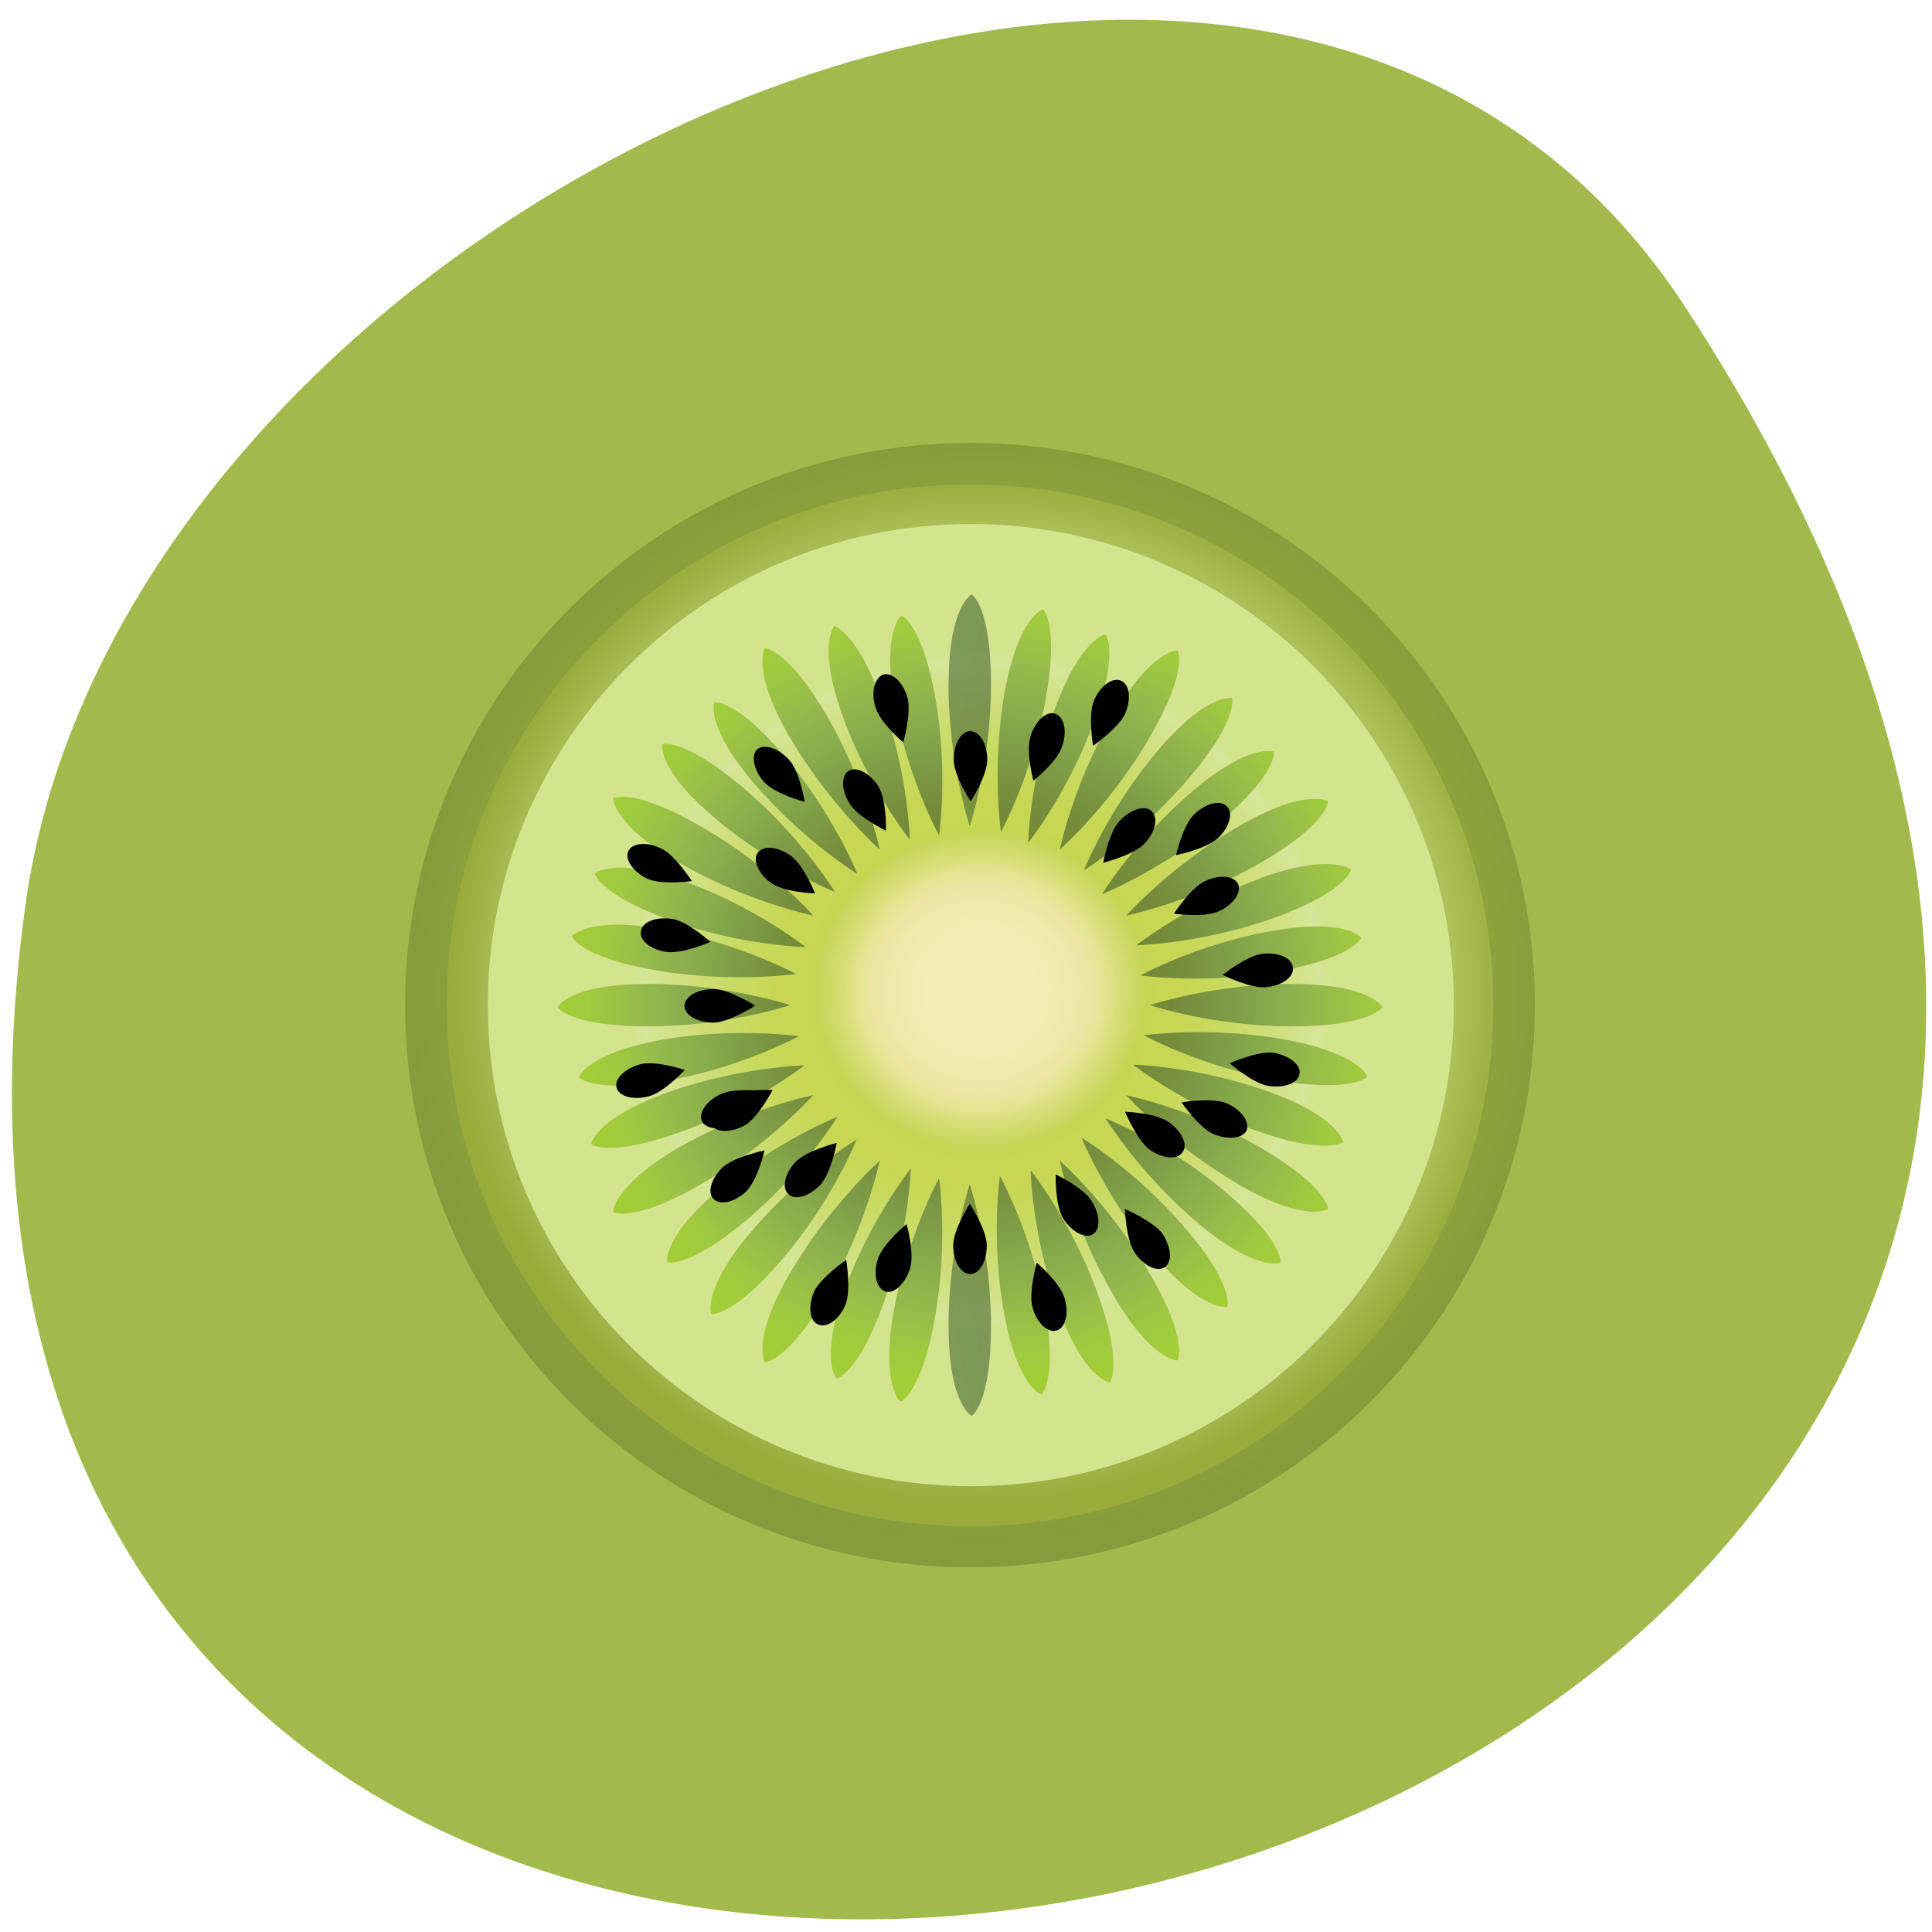 <svg xmlns="http://www.w3.org/2000/svg" viewBox="0 0 16 16" xmlns:xlink="http://www.w3.org/1999/xlink"><defs><linearGradient id="R" gradientUnits="userSpaceOnUse" x1="297.38" y1="271.02" x2="350.81" y2="290.28" gradientTransform="matrix(0.033 0 0 0.032 -0.322 0.007)" xlink:href="#3"/><linearGradient id="Q" gradientUnits="userSpaceOnUse" x1="271.35" y1="298.05" x2="291.01" y2="352.34" gradientTransform="matrix(0.033 0 0 0.032 -0.322 0.007)" xlink:href="#3"/><linearGradient id="K" gradientUnits="userSpaceOnUse" x1="227.23" y1="290.2" x2="190.04" y2="334.37" gradientTransform="matrix(0.033 0 0 0.032 -0.322 0.007)" xlink:href="#3"/><linearGradient id="P" gradientUnits="userSpaceOnUse" x1="240.82" y1="213.78" x2="221.16" y2="159.49" gradientTransform="matrix(0.033 0 0 0.032 -0.322 0.007)" xlink:href="#3"/><linearGradient id="O" gradientUnits="userSpaceOnUse" x1="213.95" y1="271.18" x2="159.66" y2="290.84" gradientTransform="matrix(0.033 0 0 0.032 -0.322 0.007)" xlink:href="#3"/><linearGradient id="L" gradientUnits="userSpaceOnUse" x1="221.8" y1="227.06" x2="177.63" y2="189.87" gradientTransform="matrix(0.033 0 0 0.032 -0.322 0.007)" xlink:href="#3"/><linearGradient id="N" gradientUnits="userSpaceOnUse" x1="298.22" y1="240.65" x2="352.51" y2="220.99" gradientTransform="matrix(0.033 0 0 0.032 -0.322 0.007)" xlink:href="#3"/><linearGradient id="M" gradientUnits="userSpaceOnUse" x1="290.37" y1="284.77" x2="334.54" y2="321.96" gradientTransform="matrix(0.033 0 0 0.032 -0.322 0.007)" xlink:href="#3"/><linearGradient id="S" gradientUnits="userSpaceOnUse" x1="214.45" y1="241.15" x2="161.02" y2="221.89" gradientTransform="matrix(0.033 0 0 0.032 -0.322 0.007)" xlink:href="#3"/><linearGradient id="T" gradientUnits="userSpaceOnUse" x1="270.85" y1="214.62" x2="290.11" y2="161.19" gradientTransform="matrix(0.033 0 0 0.032 -0.322 0.007)" xlink:href="#3"/><linearGradient id="Z" gradientUnits="userSpaceOnUse" x1="299.3" y1="248.29" x2="355.19" y2="238.25" gradientTransform="matrix(0.033 0 0 0.032 -0.322 0.007)" xlink:href="#3"/><linearGradient id="b" gradientUnits="userSpaceOnUse" x1="248.12" y1="212.7" x2="238.08" y2="156.81" gradientTransform="matrix(0.033 0 0 0.032 -0.322 0.007)" xlink:href="#3"/><linearGradient id="a" gradientUnits="userSpaceOnUse" x1="212.54" y1="263.88" x2="156.64" y2="273.92" gradientTransform="matrix(0.033 0 0 0.032 -0.322 0.007)" xlink:href="#3"/><linearGradient id="Y" gradientUnits="userSpaceOnUse" x1="284.36" y1="289.75" x2="321" y2="333.14" gradientTransform="matrix(0.033 0 0 0.032 -0.322 0.007)" xlink:href="#3"/><linearGradient id="X" gradientUnits="userSpaceOnUse" x1="227.48" y1="222.41" x2="190.83" y2="179.03" gradientTransform="matrix(0.033 0 0 0.032 -0.322 0.007)" xlink:href="#3"/><linearGradient id="U" gradientUnits="userSpaceOnUse" x1="240.98" y1="297.55" x2="221.72" y2="350.98" gradientTransform="matrix(0.033 0 0 0.032 -0.322 0.007)" xlink:href="#3"/><linearGradient id="W" gradientUnits="userSpaceOnUse" x1="222.25" y1="284.52" x2="178.86" y2="321.17" gradientTransform="matrix(0.033 0 0 0.032 -0.322 0.007)" xlink:href="#3"/><linearGradient id="V" gradientUnits="userSpaceOnUse" x1="289.59" y1="227.64" x2="332.98" y2="191" gradientTransform="matrix(0.033 0 0 0.032 -0.322 0.007)" xlink:href="#3"/><linearGradient id="J" gradientUnits="userSpaceOnUse" x1="284.94" y1="221.63" x2="322.13" y2="177.46" gradientTransform="matrix(0.033 0 0 0.032 -0.322 0.007)" xlink:href="#3"/><linearGradient id="9" gradientUnits="userSpaceOnUse" x1="216.35" y1="233.11" x2="165.26" y2="203.61" gradientTransform="matrix(0.033 0 0 0.032 -0.322 0.007)" xlink:href="#3"/><linearGradient id="7" gradientUnits="userSpaceOnUse" x1="278.89" y1="216.35" x2="308.39" y2="165.26" gradientTransform="matrix(0.033 0 0 0.032 -0.322 0.007)" xlink:href="#3"/><linearGradient id="A" gradientUnits="userSpaceOnUse" x1="295.65" y1="278.89" x2="346.74" y2="308.39" gradientTransform="matrix(0.033 0 0 0.032 -0.322 0.007)" xlink:href="#3"/><linearGradient id="6" gradientUnits="userSpaceOnUse" x1="301.78" y1="301.78" x2="0" y2="360.78" gradientTransform="matrix(0.033 0 0 0.032 -0.322 0.007)" xlink:href="#3"/><linearGradient id="5" gradientUnits="userSpaceOnUse" x1="301.78" y1="210.22" x2="0" y2="151.22" gradientTransform="matrix(0.033 0 0 0.032 -0.322 0.007)" xlink:href="#3"/><linearGradient id="c" gradientUnits="userSpaceOnUse" x1="263.71" y1="299.46" x2="273.75" y2="355.36" gradientTransform="matrix(0.033 0 0 0.032 -0.322 0.007)" xlink:href="#3"/><linearGradient id="4" gradientUnits="userSpaceOnUse" x1="210.22" x2="151.22" gradientTransform="matrix(0.033 0 0 0.032 -0.322 0.007)" xlink:href="#3"/><linearGradient id="3" gradientUnits="userSpaceOnUse" x1="301.78" x2="360.78" gradientTransform="matrix(0.033 0 0 0.032 -0.322 0.007)"><stop stop-color="#1f3d20" stop-opacity="0.502"/><stop offset="0.235" stop-color="#4c7034" stop-opacity="0.616"/><stop offset="0.469" stop-color="#70993d" stop-opacity="0.733"/><stop offset="0.683" stop-color="#8cb33d" stop-opacity="0.843"/><stop offset="0.867" stop-color="#9cc73b" stop-opacity="0.933"/><stop offset="1" stop-color="#a3cd37"/></linearGradient><linearGradient id="8" gradientUnits="userSpaceOnUse" x1="233.11" y1="295.65" x2="203.61" y2="346.74" gradientTransform="matrix(0.033 0 0 0.032 -0.322 0.007)" xlink:href="#3"/><linearGradient id="F" gradientUnits="userSpaceOnUse" x1="300.2" y1="263.77" x2="357.06" y2="273.88" gradientTransform="matrix(0.033 0 0 0.032 -0.322 0.007)" xlink:href="#3"/><linearGradient id="B" gradientUnits="userSpaceOnUse" x1="295.65" y1="233.11" x2="346.74" y2="203.61" gradientTransform="matrix(0.033 0 0 0.032 -0.322 0.007)" xlink:href="#3"/><linearGradient id="I" gradientUnits="userSpaceOnUse" x1="248.23" y1="300.03" x2="238.12" y2="356.88" gradientTransform="matrix(0.033 0 0 0.032 -0.322 0.007)" xlink:href="#3"/><linearGradient id="H" gradientUnits="userSpaceOnUse" x1="263.94" y1="211.8" x2="274.05" y2="154.94" gradientTransform="matrix(0.033 0 0 0.032 -0.322 0.007)" xlink:href="#3"/><linearGradient id="G" gradientUnits="userSpaceOnUse" x1="211.97" y1="248.06" x2="155.12" y2="237.95" gradientTransform="matrix(0.033 0 0 0.032 -0.322 0.007)" xlink:href="#3"/><linearGradient id="C" gradientUnits="userSpaceOnUse" x1="216.35" y1="278.89" x2="165.26" y2="308.39" gradientTransform="matrix(0.033 0 0 0.032 -0.322 0.007)" xlink:href="#3"/><linearGradient id="E" gradientUnits="userSpaceOnUse" x1="278.89" y1="295.65" x2="308.39" y2="346.74" gradientTransform="matrix(0.033 0 0 0.032 -0.322 0.007)" xlink:href="#3"/><linearGradient id="D" gradientUnits="userSpaceOnUse" x1="233.11" y1="216.35" x2="203.61" y2="165.26" gradientTransform="matrix(0.033 0 0 0.032 -0.322 0.007)" xlink:href="#3"/><radialGradient id="0" gradientUnits="userSpaceOnUse" cx="256" cy="256" r="143.33" gradientTransform="matrix(0.033 0 0 0.032 -0.322 0.007)"><stop offset="0.857" stop-color="#92a33b"/><stop offset="1" stop-color="#869b3b"/></radialGradient><radialGradient id="2" gradientUnits="userSpaceOnUse" cx="256" cy="256" r="122.62" gradientTransform="matrix(0.033 0 0 0.032 -0.322 0.007)"><stop stop-color="#f4ecb7"/><stop offset="0.132" stop-color="#f3ecb2"/><stop offset="0.184" stop-color="#edeaab"/><stop offset="0.222" stop-color="#ece5a3"/><stop offset="0.253" stop-color="#e3e592"/><stop offset="0.28" stop-color="#d7de78"/><stop offset="0.284" stop-color="#d6de77"/><stop offset="0.329" stop-color="#c8d65b"/><stop offset="0.337" stop-color="#c6d652"/><stop offset="0.418" stop-color="#c8d654"/><stop offset="0.504" stop-color="#c8db62"/><stop offset="0.594" stop-color="#cfde78"/><stop offset="0.685" stop-color="#d6e595"/><stop offset="0.694" stop-color="#d6e59a"/><stop offset="0.716" stop-color="#d4e48e"/></radialGradient><radialGradient id="1" gradientUnits="userSpaceOnUse" cx="256" cy="256" r="132.83" gradientTransform="matrix(0.033 0 0 0.032 -0.322 0.007)"><stop stop-color="#f4ecb7"/><stop offset="0.124" stop-color="#f3ecb2"/><stop offset="0.183" stop-color="#edeaab"/><stop offset="0.228" stop-color="#ece5a1"/><stop offset="0.266" stop-color="#e2e48e"/><stop offset="0.299" stop-color="#d6de77"/><stop offset="0.329" stop-color="#c8d65b"/><stop offset="0.337" stop-color="#c6d652"/><stop offset="0.418" stop-color="#c8d654"/><stop offset="0.504" stop-color="#c8db62"/><stop offset="0.594" stop-color="#cfde78"/><stop offset="0.685" stop-color="#d6e595"/><stop offset="0.694" stop-color="#d6e59a"/><stop offset="0.716" stop-color="#d4e48e"/><stop offset="1" stop-color="#99ab3b"/></radialGradient></defs><path d="m 13.949 2.531 c 9.07 13.848 -15.711 19.21 -13.738 4.961 c 0.805 -5.813 10.266 -10.258 13.738 -4.961" fill="#a3b94c"/><path d="m 12.711 8.324 c 0 2.574 -2.094 4.656 -4.676 4.656 c -2.582 0 -4.68 -2.082 -4.68 -4.656 c 0 -2.57 2.094 -4.656 4.68 -4.656 c 2.582 0 4.676 2.086 4.676 4.656" fill="url(#0)"/><path d="m 12.367 8.324 c 0 2.383 -1.941 4.316 -4.332 4.316 c -2.395 0 -4.336 -1.934 -4.336 -4.316 c 0 -2.383 1.941 -4.312 4.336 -4.312 c 2.395 0 4.332 1.93 4.332 4.312" fill="url(#1)"/><path d="m 12.04 8.324 c 0 2.199 -1.793 3.984 -4 3.984 c -2.211 0 -4 -1.785 -4 -3.984 c 0 -2.199 1.789 -3.984 4 -3.984 c 2.207 0 4 1.785 4 3.984" fill="url(#2)"/><path d="m 10.699 8.148 c -0.648 0 -1.176 0.176 -1.176 0.176 c 0 0 0.523 0.176 1.176 0.176 c 0.656 0 0.75 -0.16 0.75 -0.16 c 0 0 -0.094 -0.191 -0.75 -0.191" fill="url(#3)"/><path d="m 5.363 8.148 c 0.648 0 1.18 0.176 1.18 0.176 c 0 0 -0.527 0.176 -1.18 0.176 c -0.652 0 -0.746 -0.16 -0.746 -0.16 c 0 0 0.094 -0.191 0.746 -0.191" fill="url(#4)"/><path d="m 7.855 5.668 c 0 0.645 0.176 1.172 0.176 1.172 c 0 0 0.176 -0.523 0.176 -1.172 c 0 -0.652 -0.16 -0.746 -0.16 -0.746 c 0 0 -0.191 0.094 -0.191 0.746" fill="url(#5)"/><path d="m 7.855 10.984 c 0 -0.648 0.176 -1.176 0.176 -1.176 c 0 0 0.176 0.523 0.176 1.176 c 0 0.648 -0.16 0.742 -0.16 0.742 c 0 0 -0.191 -0.094 -0.191 -0.742" fill="url(#6)"/><path d="m 9.215 5.934 c -0.328 0.559 -0.438 1.102 -0.438 1.102 c 0 0 0.418 -0.367 0.742 -0.926 c 0.328 -0.559 0.234 -0.723 0.234 -0.723 c 0 0 -0.215 -0.012 -0.539 0.547" fill="url(#7)"/><path d="m 6.543 10.543 c 0.328 -0.563 0.742 -0.93 0.742 -0.93 c 0 0 -0.113 0.543 -0.434 1.102 c -0.324 0.563 -0.516 0.566 -0.516 0.566 c 0 0 -0.117 -0.18 0.207 -0.738" fill="url(#8)"/><path d="m 5.629 7.148 c 0.563 0.324 1.105 0.434 1.105 0.434 c 0 0 -0.367 -0.418 -0.93 -0.738 c -0.559 -0.324 -0.727 -0.234 -0.727 -0.234 c 0 0 -0.008 0.215 0.551 0.539" fill="url(#9)"/><path d="m 10.258 9.809 c -0.563 -0.328 -0.93 -0.738 -0.93 -0.738 c 0 0 0.543 0.109 1.105 0.43 c 0.563 0.328 0.566 0.512 0.566 0.512 c 0 0 -0.18 0.121 -0.742 -0.203" fill="url(#A)"/><path d="m 10.258 6.844 c -0.563 0.324 -0.93 0.738 -0.93 0.738 c 0 0 0.543 -0.109 1.105 -0.434 c 0.563 -0.32 0.566 -0.512 0.566 -0.512 c 0 0 -0.18 -0.117 -0.742 0.207" fill="url(#B)"/><path d="m 5.629 9.5 c 0.563 -0.324 1.105 -0.43 1.105 -0.43 c 0 0 -0.367 0.414 -0.93 0.738 c -0.559 0.324 -0.727 0.23 -0.727 0.23 c 0 0 -0.008 -0.211 0.551 -0.539" fill="url(#C)"/><path d="m 6.543 6.109 c 0.328 0.559 0.742 0.926 0.742 0.926 c 0 0 -0.113 -0.543 -0.434 -1.102 c -0.324 -0.559 -0.516 -0.566 -0.516 -0.566 c 0 0 -0.117 0.184 0.207 0.742" fill="url(#D)"/><path d="m 9.215 10.715 c -0.328 -0.559 -0.438 -1.102 -0.438 -1.102 c 0 0 0.418 0.367 0.742 0.93 c 0.328 0.559 0.234 0.723 0.234 0.723 c 0 0 -0.215 0.012 -0.539 -0.551" fill="url(#E)"/><path d="m 10.641 8.609 c -0.629 -0.113 -1.168 -0.035 -1.168 -0.035 c 0 0 0.477 0.262 1.105 0.371 c 0.625 0.109 0.746 -0.027 0.746 -0.027 c 0 0 -0.059 -0.195 -0.684 -0.309" fill="url(#F)"/><path d="m 5.488 7.695 c 0.629 0.113 1.105 0.371 1.105 0.371 c 0 0 -0.539 0.078 -1.168 -0.031 c -0.625 -0.109 -0.691 -0.281 -0.691 -0.281 c 0 0 0.133 -0.168 0.758 -0.059" fill="url(#G)"/><path d="m 8.32 5.73 c -0.109 0.621 -0.031 1.16 -0.031 1.16 c 0 0 0.262 -0.477 0.371 -1.102 c 0.113 -0.621 -0.023 -0.742 -0.023 -0.742 c 0 0 -0.203 0.059 -0.316 0.684" fill="url(#H)"/><path d="m 7.402 10.855 c 0.113 -0.621 0.375 -1.098 0.375 -1.098 c 0 0 0.078 0.535 -0.035 1.16 c -0.109 0.625 -0.285 0.691 -0.285 0.691 c 0 0 -0.164 -0.133 -0.055 -0.754" fill="url(#I)"/><path d="m 9.586 6.219 c -0.41 0.484 -0.609 0.988 -0.609 0.988 c 0 0 0.461 -0.281 0.871 -0.766 c 0.414 -0.484 0.355 -0.66 0.355 -0.66 c 0 0 -0.207 -0.047 -0.617 0.438" fill="url(#J)"/><path d="m 6.219 10.203 c 0.41 -0.484 0.875 -0.766 0.875 -0.766 c 0 0 -0.199 0.504 -0.613 0.988 c -0.41 0.484 -0.59 0.457 -0.59 0.457 c 0 0 -0.082 -0.195 0.328 -0.68" fill="url(#K)"/><path d="m 5.922 6.777 c 0.488 0.41 0.992 0.609 0.992 0.609 c 0 0 -0.281 -0.461 -0.77 -0.871 c -0.484 -0.41 -0.66 -0.352 -0.66 -0.352 c 0 0 -0.047 0.207 0.438 0.613" fill="url(#L)"/><path d="m 9.926 10.133 c -0.488 -0.41 -0.77 -0.871 -0.77 -0.871 c 0 0 0.504 0.199 0.988 0.605 c 0.488 0.41 0.461 0.59 0.461 0.59 c 0 0 -0.195 0.082 -0.68 -0.324" fill="url(#M)"/><path d="m 10.434 7.277 c -0.598 0.215 -1.023 0.551 -1.023 0.551 c 0 0 0.543 -0.012 1.141 -0.227 c 0.598 -0.215 0.637 -0.398 0.637 -0.398 c 0 0 -0.156 -0.145 -0.754 0.07" fill="url(#N)"/><path d="m 5.52 9.05 c 0.598 -0.215 1.141 -0.227 1.141 -0.227 c 0 0 -0.426 0.336 -1.023 0.551 c -0.598 0.215 -0.742 0.102 -0.742 0.102 c 0 0 0.023 -0.207 0.625 -0.426" fill="url(#O)"/><path d="m 6.98 5.934 c 0.215 0.594 0.555 1.02 0.555 1.02 c 0 0 -0.012 -0.543 -0.227 -1.137 c -0.215 -0.594 -0.398 -0.633 -0.398 -0.633 c 0 0 -0.145 0.156 0.07 0.75" fill="url(#P)"/><path d="m 8.762 10.828 c -0.215 -0.594 -0.227 -1.137 -0.227 -1.137 c 0 0 0.34 0.426 0.555 1.02 c 0.215 0.594 0.102 0.738 0.102 0.738 c 0 0 -0.215 -0.023 -0.43 -0.621" fill="url(#Q)"/><path d="m 10.504 9.04 c -0.586 -0.211 -1.121 -0.223 -1.121 -0.223 c 0 0 0.422 0.332 1.01 0.543 c 0.586 0.211 0.73 0.098 0.73 0.098 c 0 0 -0.027 -0.203 -0.617 -0.418" fill="url(#R)"/><path d="m 5.672 7.301 c 0.586 0.211 1 0.543 1 0.543 c 0 0 -0.535 -0.012 -1.121 -0.223 c -0.586 -0.211 -0.625 -0.387 -0.625 -0.387 c 0 0 0.148 -0.145 0.738 0.066" fill="url(#S)"/><path d="m 8.738 5.863 c -0.211 0.582 -0.223 1.117 -0.223 1.117 c 0 0 0.332 -0.418 0.543 -1 c 0.215 -0.586 0.098 -0.727 0.098 -0.727 c 0 0 -0.203 0.027 -0.418 0.613" fill="url(#T)"/><path d="m 6.996 10.676 c 0.215 -0.582 0.547 -1 0.547 -1 c 0 0 -0.016 0.535 -0.227 1.121 c -0.211 0.582 -0.387 0.621 -0.387 0.621 c 0 0 -0.145 -0.148 0.066 -0.738" fill="url(#U)"/><path d="m 9.883 6.547 c -0.477 0.402 -0.758 0.859 -0.758 0.859 c 0 0 0.496 -0.199 0.977 -0.598 c 0.477 -0.402 0.449 -0.582 0.449 -0.582 c 0 0 -0.188 -0.082 -0.668 0.32" fill="url(#V)"/><path d="m 5.957 9.848 c 0.477 -0.402 0.977 -0.598 0.977 -0.598 c 0 0 -0.277 0.457 -0.758 0.859 c -0.48 0.402 -0.648 0.344 -0.648 0.344 c 0 0 -0.051 -0.199 0.43 -0.605" fill="url(#W)"/><path d="m 6.242 6.484 c 0.402 0.473 0.859 0.754 0.859 0.754 c 0 0 -0.199 -0.496 -0.602 -0.973 c -0.402 -0.477 -0.582 -0.449 -0.582 -0.449 c 0 0 -0.082 0.188 0.324 0.668" fill="url(#X)"/><path d="m 9.559 10.395 c -0.402 -0.477 -0.602 -0.973 -0.602 -0.973 c 0 0 0.457 0.277 0.863 0.754 c 0.406 0.473 0.344 0.645 0.344 0.645 c 0 0 -0.199 0.051 -0.605 -0.426" fill="url(#Y)"/><path d="m 10.527 7.711 c -0.617 0.109 -1.082 0.367 -1.082 0.367 c 0 0 0.527 0.078 1.145 -0.035 c 0.617 -0.109 0.684 -0.277 0.684 -0.277 c 0 0 -0.129 -0.168 -0.746 -0.055" fill="url(#Z)"/><path d="m 5.469 8.613 c 0.613 -0.109 1.145 -0.031 1.145 -0.031 c 0 0 -0.473 0.258 -1.086 0.367 c -0.613 0.109 -0.734 -0.027 -0.734 -0.027 c 0 0 0.059 -0.195 0.676 -0.309" fill="url(#a)"/><path d="m 7.41 5.84 c 0.109 0.613 0.367 1.078 0.367 1.078 c 0 0 0.078 -0.527 -0.031 -1.141 c -0.109 -0.613 -0.281 -0.68 -0.281 -0.68 c 0 0 -0.164 0.129 -0.055 0.742" fill="url(#b)"/><path d="m 8.316 10.879 c -0.113 -0.613 -0.035 -1.141 -0.035 -1.141 c 0 0 0.258 0.469 0.371 1.078 c 0.109 0.613 -0.027 0.734 -0.027 0.734 c 0 0 -0.199 -0.063 -0.309 -0.672" fill="url(#c)"/><g fill="#010101"><path d="m 8.172 10.313 c 0 -0.129 -0.141 -0.344 -0.141 -0.344 c 0 0 -0.137 0.215 -0.137 0.344 c 0 0.133 0.063 0.238 0.141 0.238 c 0.078 0 0.137 -0.105 0.137 -0.238"/><path d="m 7.535 10.508 c 0.043 -0.121 -0.027 -0.371 -0.027 -0.371 c 0 0 -0.195 0.16 -0.238 0.289 c -0.039 0.121 -0.016 0.242 0.063 0.27 c 0.07 0.02 0.16 -0.059 0.203 -0.188"/><path d="m 6.793 9.813 c 0.09 -0.094 0.137 -0.348 0.137 -0.348 c 0 0 -0.25 0.063 -0.34 0.156 c -0.09 0.094 -0.117 0.215 -0.063 0.266 c 0.055 0.059 0.176 0.02 0.266 -0.074"/><path d="m 6.18 9.867 c 0.094 -0.094 0.152 -0.34 0.152 -0.34 c 0 0 -0.25 0.051 -0.348 0.141 c -0.094 0.09 -0.129 0.207 -0.074 0.262 c 0.055 0.055 0.172 0.027 0.27 -0.063"/><path d="m 7 10.809 c 0.051 -0.121 0.008 -0.375 0.008 -0.375 c 0 0 -0.211 0.145 -0.266 0.262 c -0.051 0.121 -0.039 0.246 0.035 0.273 c 0.07 0.031 0.172 -0.039 0.223 -0.16"/><path d="m 8.816 10.75 c -0.035 -0.125 -0.23 -0.293 -0.23 -0.293 c 0 0 -0.07 0.246 -0.035 0.371 c 0.035 0.129 0.125 0.211 0.199 0.191 c 0.074 -0.023 0.105 -0.141 0.066 -0.27"/><path d="m 9.04 9.945 c -0.066 -0.109 -0.297 -0.219 -0.297 -0.219 c 0 0 -0.008 0.254 0.063 0.367 c 0.07 0.109 0.18 0.168 0.246 0.129 c 0.063 -0.043 0.059 -0.164 -0.012 -0.277"/><path d="m 9.629 10.219 c -0.078 -0.105 -0.313 -0.207 -0.313 -0.207 c 0 0 0.008 0.254 0.082 0.363 c 0.074 0.109 0.188 0.164 0.25 0.117 c 0.063 -0.043 0.051 -0.164 -0.02 -0.273"/><path d="m 9.68 9.293 c -0.109 -0.078 -0.363 -0.086 -0.363 -0.086 c 0 0 0.098 0.234 0.203 0.313 c 0.109 0.078 0.23 0.086 0.273 0.023 c 0.047 -0.063 -0.004 -0.172 -0.113 -0.25"/><path d="m 10.16 9.137 c -0.121 -0.051 -0.375 -0.008 -0.375 -0.008 c 0 0 0.145 0.211 0.262 0.262 c 0.121 0.051 0.246 0.039 0.277 -0.031 c 0.027 -0.07 -0.043 -0.168 -0.164 -0.223"/><path d="m 10.551 8.719 c -0.129 -0.02 -0.367 0.086 -0.367 0.086 c 0 0 0.191 0.168 0.32 0.188 c 0.133 0.02 0.246 -0.023 0.258 -0.098 c 0.016 -0.074 -0.082 -0.152 -0.211 -0.176"/><path d="m 6.086 9.309 c 0.121 -0.055 0.258 -0.27 0.258 -0.27 c 0 0 -0.25 -0.035 -0.371 0.02 c -0.121 0.055 -0.191 0.156 -0.16 0.227 c 0.031 0.066 0.156 0.078 0.273 0.023"/><path d="m 7.898 6.293 c 0 0.129 0.141 0.344 0.141 0.344 c 0 0 0.137 -0.215 0.137 -0.344 c 0 -0.133 -0.063 -0.238 -0.141 -0.238 c -0.074 0 -0.137 0.105 -0.137 0.238"/><path d="m 8.535 6.098 c -0.043 0.121 0.023 0.367 0.023 0.367 c 0 0 0.199 -0.156 0.238 -0.285 c 0.043 -0.121 0.02 -0.242 -0.059 -0.27 c -0.074 -0.023 -0.164 0.063 -0.203 0.188"/><path d="m 9.273 6.797 c -0.09 0.094 -0.137 0.348 -0.137 0.348 c 0 0 0.25 -0.063 0.34 -0.156 c 0.094 -0.098 0.117 -0.215 0.063 -0.27 c -0.055 -0.055 -0.172 -0.02 -0.266 0.078"/><path d="m 10.457 7.898 c -0.133 0.016 -0.332 0.176 -0.332 0.176 c 0 0 0.23 0.113 0.359 0.102 c 0.133 -0.012 0.234 -0.086 0.223 -0.164 c -0.008 -0.078 -0.121 -0.129 -0.25 -0.113"/><path d="m 9.891 6.742 c -0.094 0.09 -0.152 0.34 -0.152 0.34 c 0 0 0.25 -0.051 0.348 -0.141 c 0.094 -0.09 0.129 -0.207 0.074 -0.262 c -0.055 -0.059 -0.172 -0.027 -0.27 0.063"/><path d="m 9.06 5.801 c -0.051 0.121 -0.008 0.375 -0.008 0.375 c 0 0 0.211 -0.145 0.266 -0.266 c 0.051 -0.121 0.039 -0.242 -0.035 -0.273 c -0.07 -0.031 -0.172 0.043 -0.223 0.164"/><path d="m 7.25 5.855 c 0.035 0.129 0.23 0.293 0.23 0.293 c 0 0 0.07 -0.242 0.035 -0.371 c -0.035 -0.125 -0.125 -0.211 -0.199 -0.191 c -0.074 0.027 -0.105 0.148 -0.066 0.27"/><path d="m 7.04 6.66 c 0.066 0.109 0.297 0.219 0.297 0.219 c 0 0 0.008 -0.254 -0.063 -0.367 c -0.07 -0.109 -0.18 -0.168 -0.246 -0.129 c -0.063 0.043 -0.063 0.164 0.012 0.277"/><path d="m 6.387 7.313 c 0.109 0.078 0.363 0.086 0.363 0.086 c 0 0 -0.094 -0.238 -0.203 -0.313 c -0.109 -0.078 -0.227 -0.086 -0.273 -0.023 c -0.043 0.063 0.008 0.176 0.113 0.25"/><path d="m 5.52 7.883 c 0.129 0.02 0.363 -0.082 0.363 -0.082 c 0 0 -0.188 -0.172 -0.316 -0.191 c -0.133 -0.02 -0.246 0.023 -0.258 0.098 c -0.02 0.078 0.078 0.156 0.211 0.176"/><path d="m 9.98 7.297 c -0.121 0.055 -0.258 0.27 -0.258 0.27 c 0 0 0.25 0.035 0.371 -0.02 c 0.121 -0.055 0.191 -0.156 0.16 -0.227 c -0.031 -0.066 -0.152 -0.082 -0.273 -0.023"/><path d="m 6.328 6.477 c 0.09 0.098 0.336 0.164 0.336 0.164 c 0 0 -0.039 -0.25 -0.129 -0.348 c -0.09 -0.098 -0.207 -0.137 -0.266 -0.086 c -0.051 0.051 -0.027 0.172 0.059 0.27"/><path d="m 5.359 7.277 c 0.121 0.055 0.371 0.02 0.371 0.02 c 0 0 -0.137 -0.215 -0.254 -0.27 c -0.121 -0.059 -0.242 -0.047 -0.273 0.023 c -0.031 0.066 0.039 0.168 0.156 0.227"/><path d="m 5.371 9.08 c 0.125 -0.031 0.301 -0.219 0.301 -0.219 c 0 0 -0.242 -0.082 -0.371 -0.047 c -0.125 0.035 -0.215 0.121 -0.195 0.191 c 0.016 0.074 0.137 0.109 0.266 0.074"/><path d="m 6.168 9.32 c 0.113 -0.066 0.23 -0.293 0.23 -0.293 c 0 0 -0.254 -0.012 -0.367 0.051 c -0.113 0.066 -0.176 0.172 -0.137 0.238 c 0.035 0.066 0.16 0.066 0.273 0.004"/><path d="m 5.906 8.469 c 0.133 0 0.348 -0.141 0.348 -0.141 c 0 0 -0.215 -0.137 -0.348 -0.137 c -0.129 0 -0.238 0.063 -0.238 0.141 c 0 0.074 0.109 0.137 0.238 0.137"/></g></svg>